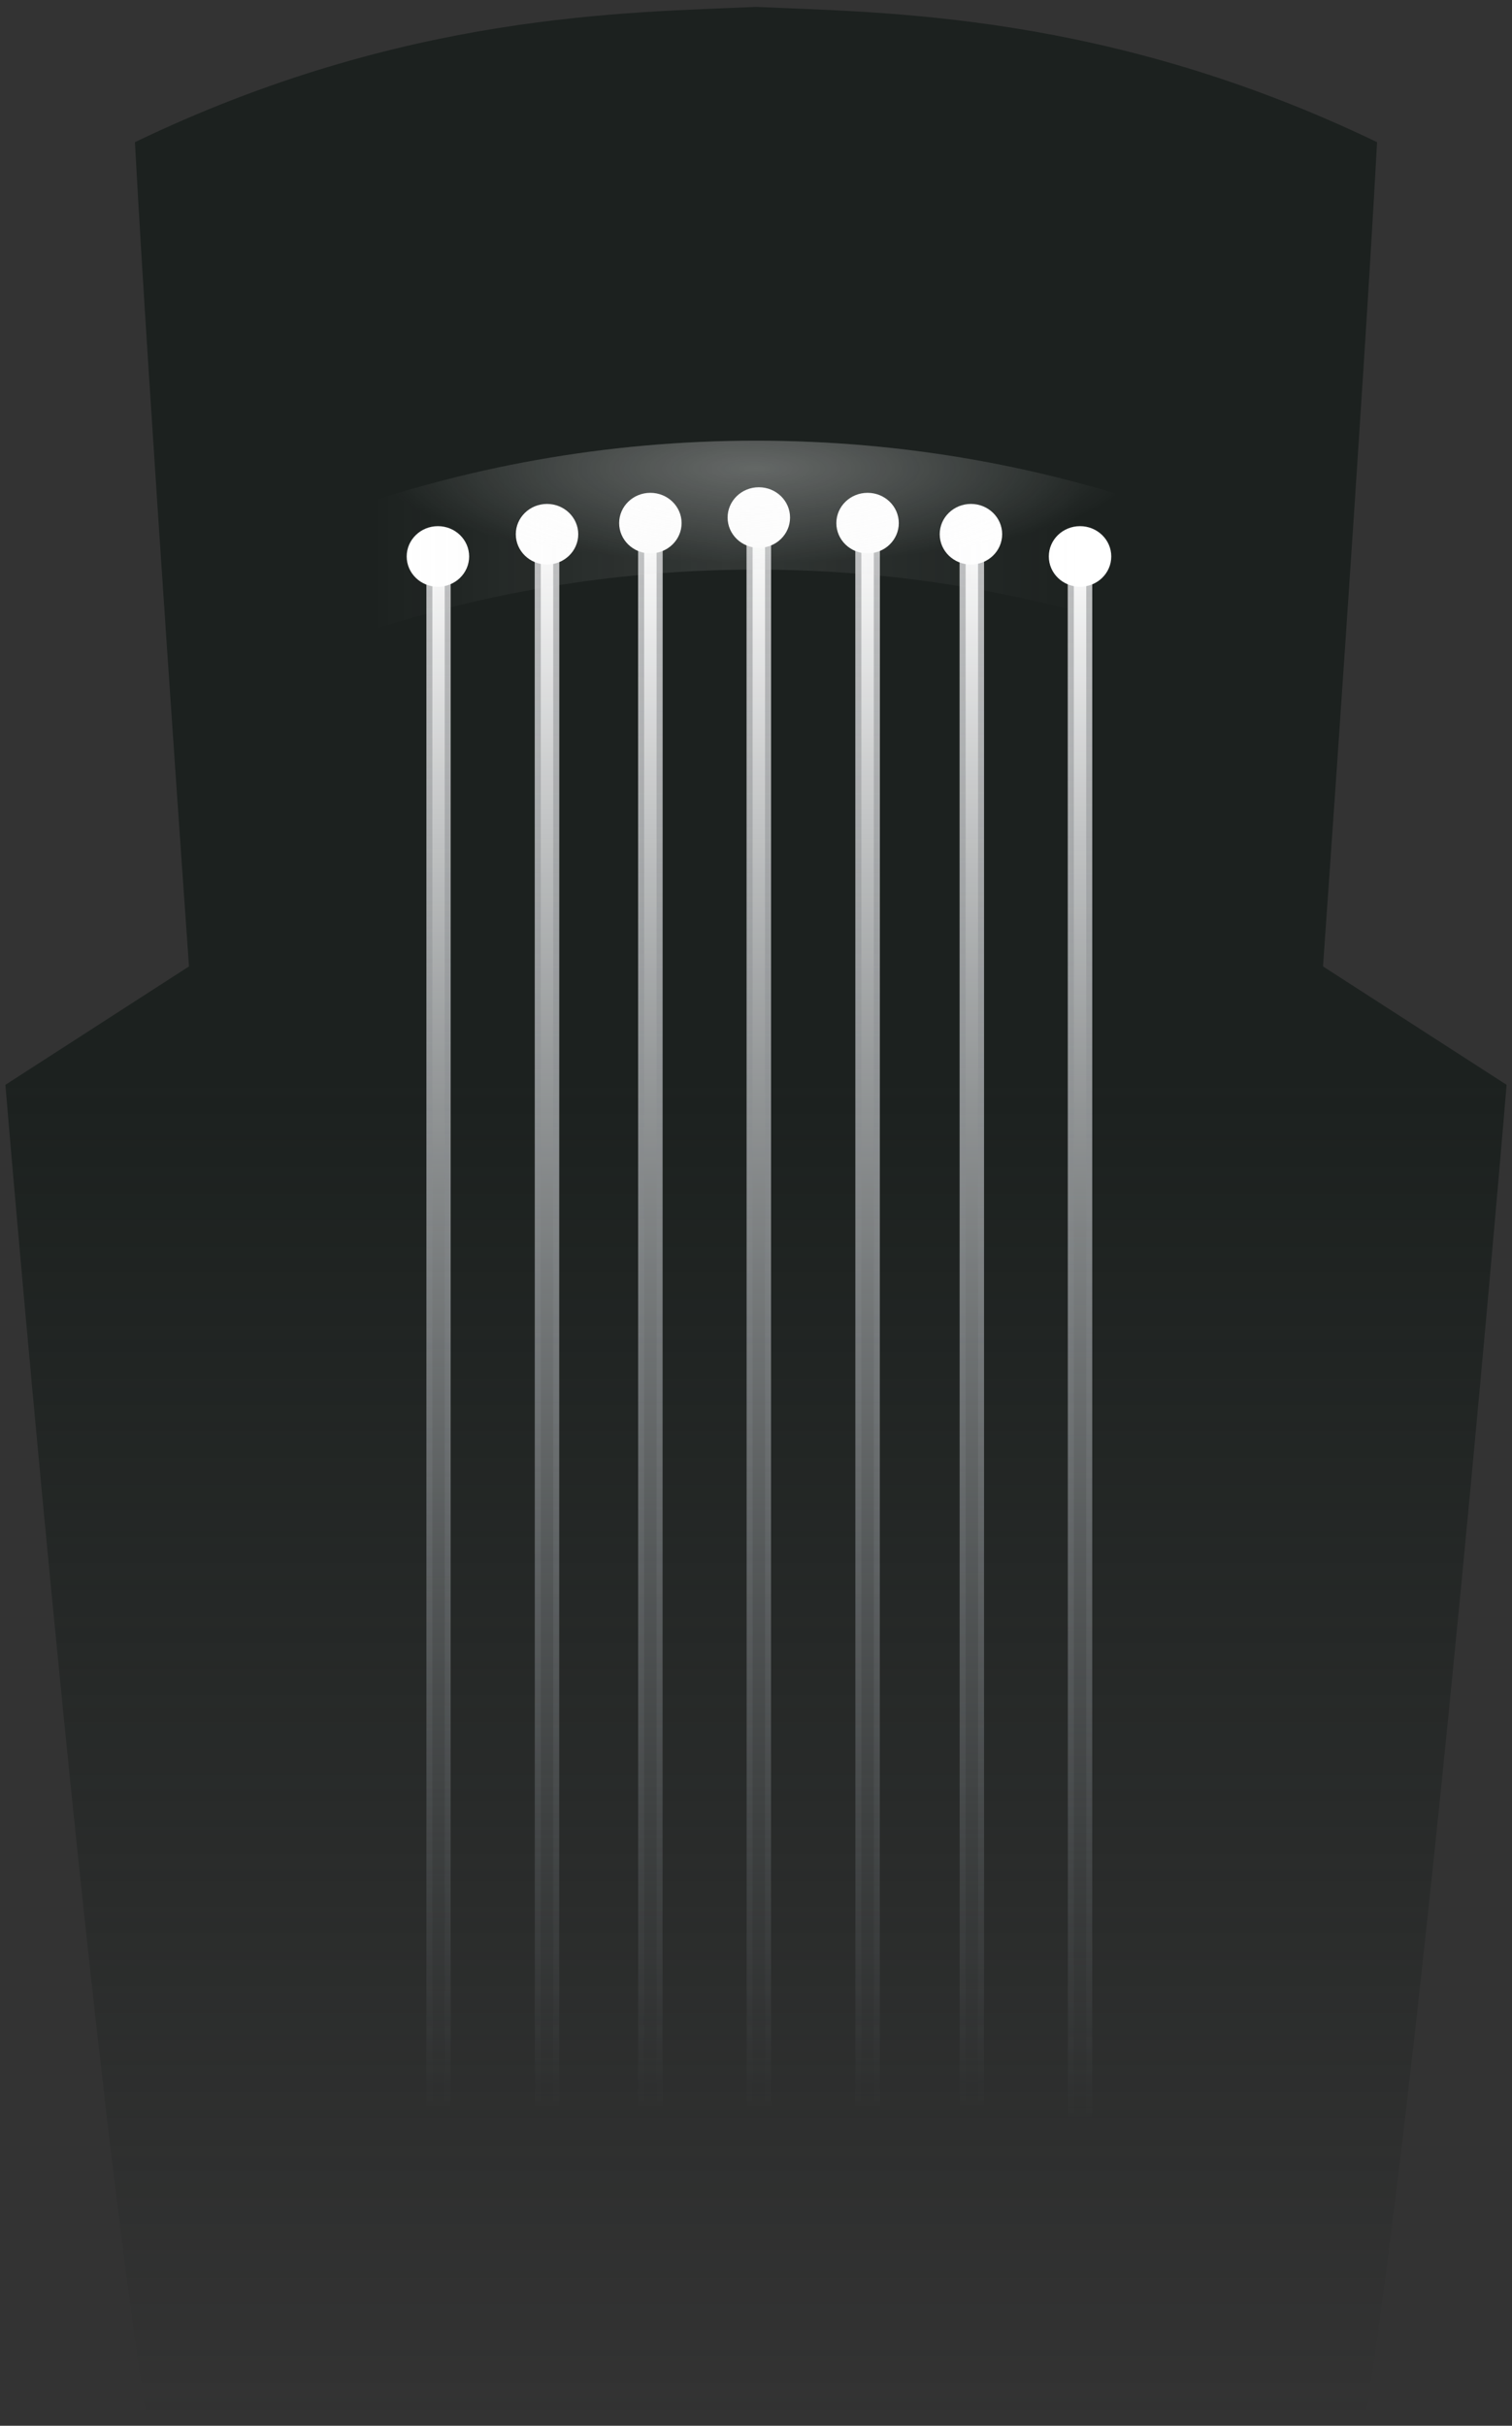 <svg width="174" height="279" viewBox="0 0 174 279" fill="none" xmlns="http://www.w3.org/2000/svg">
<rect x="0" y="0" width="174" height="279" fill="#333333" stroke="none"/>
<path d="M87 0.793C72.241 1.465 46.597 1.411 15.528 16.351C17.074 45.17 21.749 111.153 21.749 111.153L0.621 124.771C0.621 124.771 9.327 229.235 16.925 278.603H157.075C164.673 229.235 173.379 124.771 173.379 124.771L152.251 111.153C152.251 111.153 156.926 45.17 158.471 16.351C127.403 1.411 101.759 1.465 87 0.793Z" fill="url(#paint0_linear_15_618)"/>
<rect x="85.923" y="60.435" width="2.806" height="182.409" fill="url(#paint1_linear_15_618)"/>
<rect opacity="0.54" x="85.923" y="60.435" width="0.688" height="182.409" fill="url(#paint2_linear_15_618)"/>
<rect opacity="0.54" x="88.041" y="60.435" width="0.688" height="182.409" fill="url(#paint3_linear_15_618)"/>
<rect x="98.438" y="60.435" width="2.806" height="182.409" fill="url(#paint4_linear_15_618)"/>
<rect opacity="0.54" x="98.438" y="60.435" width="0.688" height="182.409" fill="url(#paint5_linear_15_618)"/>
<rect opacity="0.54" x="100.555" y="60.435" width="0.688" height="182.409" fill="url(#paint6_linear_15_618)"/>
<rect x="110.437" y="60.384" width="2.806" height="182.409" fill="url(#paint7_linear_15_618)"/>
<rect opacity="0.54" x="110.437" y="60.384" width="0.688" height="182.409" fill="url(#paint8_linear_15_618)"/>
<rect opacity="0.54" x="112.555" y="60.384" width="0.688" height="182.409" fill="url(#paint9_linear_15_618)"/>
<rect x="122.887" y="61.787" width="2.806" height="182.409" fill="url(#paint10_linear_15_618)"/>
<rect opacity="0.54" x="122.887" y="61.787" width="0.688" height="182.409" fill="url(#paint11_linear_15_618)"/>
<rect opacity="0.54" x="125.005" y="61.787" width="0.688" height="182.409" fill="url(#paint12_linear_15_618)"/>
<rect x="73.441" y="60.435" width="2.806" height="182.409" fill="url(#paint13_linear_15_618)"/>
<rect opacity="0.54" x="73.441" y="60.435" width="0.688" height="182.409" fill="url(#paint14_linear_15_618)"/>
<rect opacity="0.54" x="75.559" y="60.435" width="0.688" height="182.409" fill="url(#paint15_linear_15_618)"/>
<rect x="61.546" y="60.435" width="2.806" height="182.409" fill="url(#paint16_linear_15_618)"/>
<rect opacity="0.54" x="61.546" y="60.435" width="0.688" height="182.409" fill="url(#paint17_linear_15_618)"/>
<rect opacity="0.54" x="63.664" y="60.435" width="0.688" height="182.409" fill="url(#paint18_linear_15_618)"/>
<rect x="49.074" y="61.787" width="2.785" height="181.057" fill="url(#paint19_linear_15_618)"/>
<rect opacity="0.54" x="49.074" y="61.787" width="0.683" height="181.057" fill="url(#paint20_linear_15_618)"/>
<rect opacity="0.54" x="51.176" y="61.787" width="0.683" height="181.057" fill="url(#paint21_linear_15_618)"/>
<ellipse cx="87.326" cy="59.527" rx="3.593" ry="3.485" fill="white"/>
<ellipse cx="99.84" cy="60.166" rx="3.593" ry="3.485" fill="white"/>
<ellipse cx="111.735" cy="61.444" rx="3.593" ry="3.485" fill="white"/>
<ellipse cx="124.29" cy="64.002" rx="3.593" ry="3.485" fill="white"/>
<ellipse cx="3.593" cy="3.485" rx="3.593" ry="3.485" transform="matrix(-1 0 0 1 78.437 56.681)" fill="white"/>
<ellipse cx="3.593" cy="3.485" rx="3.593" ry="3.485" transform="matrix(-1 0 0 1 66.543 57.96)" fill="white"/>
<ellipse cx="3.593" cy="3.485" rx="3.593" ry="3.485" transform="matrix(-1 0 0 1 53.988 60.517)" fill="white"/>
<g opacity="0.38">
<path d="M87 50.685C104.204 50.685 120.699 53.72 135.979 59.284L130.492 72.239C116.776 67.87 102.164 65.512 87 65.512C71.837 65.512 57.224 67.87 43.508 72.239L38.021 59.284C53.301 53.72 69.796 50.685 87 50.685Z" fill="url(#paint22_linear_15_618)"/>
<path d="M87 50.685C104.204 50.685 120.699 53.72 135.979 59.284L130.492 72.239C116.776 67.87 102.164 65.512 87 65.512C71.837 65.512 57.224 67.87 43.508 72.239L38.021 59.284C53.301 53.72 69.796 50.685 87 50.685Z" fill="url(#paint23_radial_15_618)" fill-opacity="0.78"/>
</g>
<defs>
<linearGradient id="paint0_linear_15_618" x1="87" y1="0.793" x2="87" y2="278.603" gradientUnits="userSpaceOnUse">
<stop offset="0.442" stop-color="#1C211F"/>
<stop offset="1" stop-color="#1C211F" stop-opacity="0"/>
</linearGradient>
<linearGradient id="paint1_linear_15_618" x1="87.326" y1="60.435" x2="87.326" y2="242.844" gradientUnits="userSpaceOnUse">
<stop stop-color="white"/>
<stop offset="1" stop-color="#868C93" stop-opacity="0"/>
</linearGradient>
<linearGradient id="paint2_linear_15_618" x1="86.267" y1="60.435" x2="86.267" y2="242.844" gradientUnits="userSpaceOnUse">
<stop stop-color="#87898B"/>
<stop offset="1" stop-color="#868C93" stop-opacity="0"/>
</linearGradient>
<linearGradient id="paint3_linear_15_618" x1="88.385" y1="60.435" x2="88.385" y2="242.844" gradientUnits="userSpaceOnUse">
<stop stop-color="#87898B"/>
<stop offset="1" stop-color="#868C93" stop-opacity="0"/>
</linearGradient>
<linearGradient id="paint4_linear_15_618" x1="99.841" y1="60.435" x2="99.841" y2="242.844" gradientUnits="userSpaceOnUse">
<stop stop-color="white"/>
<stop offset="1" stop-color="#868C93" stop-opacity="0"/>
</linearGradient>
<linearGradient id="paint5_linear_15_618" x1="98.782" y1="60.435" x2="98.782" y2="242.844" gradientUnits="userSpaceOnUse">
<stop stop-color="#87898B"/>
<stop offset="1" stop-color="#868C93" stop-opacity="0"/>
</linearGradient>
<linearGradient id="paint6_linear_15_618" x1="100.899" y1="60.435" x2="100.899" y2="242.844" gradientUnits="userSpaceOnUse">
<stop stop-color="#87898B"/>
<stop offset="1" stop-color="#868C93" stop-opacity="0"/>
</linearGradient>
<linearGradient id="paint7_linear_15_618" x1="111.84" y1="60.384" x2="111.84" y2="242.793" gradientUnits="userSpaceOnUse">
<stop stop-color="white"/>
<stop offset="1" stop-color="#868C93" stop-opacity="0"/>
</linearGradient>
<linearGradient id="paint8_linear_15_618" x1="110.781" y1="60.384" x2="110.781" y2="242.793" gradientUnits="userSpaceOnUse">
<stop stop-color="#87898B"/>
<stop offset="1" stop-color="#868C93" stop-opacity="0"/>
</linearGradient>
<linearGradient id="paint9_linear_15_618" x1="112.899" y1="60.384" x2="112.899" y2="242.793" gradientUnits="userSpaceOnUse">
<stop stop-color="#87898B"/>
<stop offset="1" stop-color="#868C93" stop-opacity="0"/>
</linearGradient>
<linearGradient id="paint10_linear_15_618" x1="124.29" y1="61.787" x2="124.29" y2="244.196" gradientUnits="userSpaceOnUse">
<stop stop-color="white"/>
<stop offset="1" stop-color="#868C93" stop-opacity="0"/>
</linearGradient>
<linearGradient id="paint11_linear_15_618" x1="123.231" y1="61.787" x2="123.231" y2="244.196" gradientUnits="userSpaceOnUse">
<stop stop-color="#87898B"/>
<stop offset="1" stop-color="#868C93" stop-opacity="0"/>
</linearGradient>
<linearGradient id="paint12_linear_15_618" x1="125.349" y1="61.787" x2="125.349" y2="244.196" gradientUnits="userSpaceOnUse">
<stop stop-color="#87898B"/>
<stop offset="1" stop-color="#868C93" stop-opacity="0"/>
</linearGradient>
<linearGradient id="paint13_linear_15_618" x1="74.844" y1="60.435" x2="74.844" y2="242.844" gradientUnits="userSpaceOnUse">
<stop stop-color="white"/>
<stop offset="1" stop-color="#868C93" stop-opacity="0"/>
</linearGradient>
<linearGradient id="paint14_linear_15_618" x1="73.785" y1="60.435" x2="73.785" y2="242.844" gradientUnits="userSpaceOnUse">
<stop stop-color="#87898B"/>
<stop offset="1" stop-color="#868C93" stop-opacity="0"/>
</linearGradient>
<linearGradient id="paint15_linear_15_618" x1="75.903" y1="60.435" x2="75.903" y2="242.844" gradientUnits="userSpaceOnUse">
<stop stop-color="#87898B"/>
<stop offset="1" stop-color="#868C93" stop-opacity="0"/>
</linearGradient>
<linearGradient id="paint16_linear_15_618" x1="62.949" y1="60.435" x2="62.949" y2="242.844" gradientUnits="userSpaceOnUse">
<stop stop-color="white"/>
<stop offset="1" stop-color="#868C93" stop-opacity="0"/>
</linearGradient>
<linearGradient id="paint17_linear_15_618" x1="61.89" y1="60.435" x2="61.89" y2="242.844" gradientUnits="userSpaceOnUse">
<stop stop-color="#87898B"/>
<stop offset="1" stop-color="#868C93" stop-opacity="0"/>
</linearGradient>
<linearGradient id="paint18_linear_15_618" x1="64.008" y1="60.435" x2="64.008" y2="242.844" gradientUnits="userSpaceOnUse">
<stop stop-color="#87898B"/>
<stop offset="1" stop-color="#868C93" stop-opacity="0"/>
</linearGradient>
<linearGradient id="paint19_linear_15_618" x1="50.467" y1="61.787" x2="50.467" y2="242.844" gradientUnits="userSpaceOnUse">
<stop stop-color="white"/>
<stop offset="1" stop-color="#868C93" stop-opacity="0"/>
</linearGradient>
<linearGradient id="paint20_linear_15_618" x1="49.416" y1="61.787" x2="49.416" y2="242.844" gradientUnits="userSpaceOnUse">
<stop stop-color="#87898B"/>
<stop offset="1" stop-color="#868C93" stop-opacity="0"/>
</linearGradient>
<linearGradient id="paint21_linear_15_618" x1="51.518" y1="61.787" x2="51.518" y2="242.844" gradientUnits="userSpaceOnUse">
<stop stop-color="#87898B"/>
<stop offset="1" stop-color="#868C93" stop-opacity="0"/>
</linearGradient>
<linearGradient id="paint22_linear_15_618" x1="42.549" y1="64.621" x2="124.544" y2="64.621" gradientUnits="userSpaceOnUse">
<stop stop-color="#D9D9D9" stop-opacity="0"/>
<stop offset="0.5" stop-color="#DCDCDC" stop-opacity="0.31"/>
<stop offset="1" stop-color="#D1D1D6" stop-opacity="0"/>
</linearGradient>
<radialGradient id="paint23_radial_15_618" cx="0" cy="0" r="1" gradientUnits="userSpaceOnUse" gradientTransform="translate(87 53.863) scale(43.55 10.877)">
<stop stop-color="white"/>
<stop offset="1" stop-color="white" stop-opacity="0"/>
</radialGradient>
</defs>
</svg>
